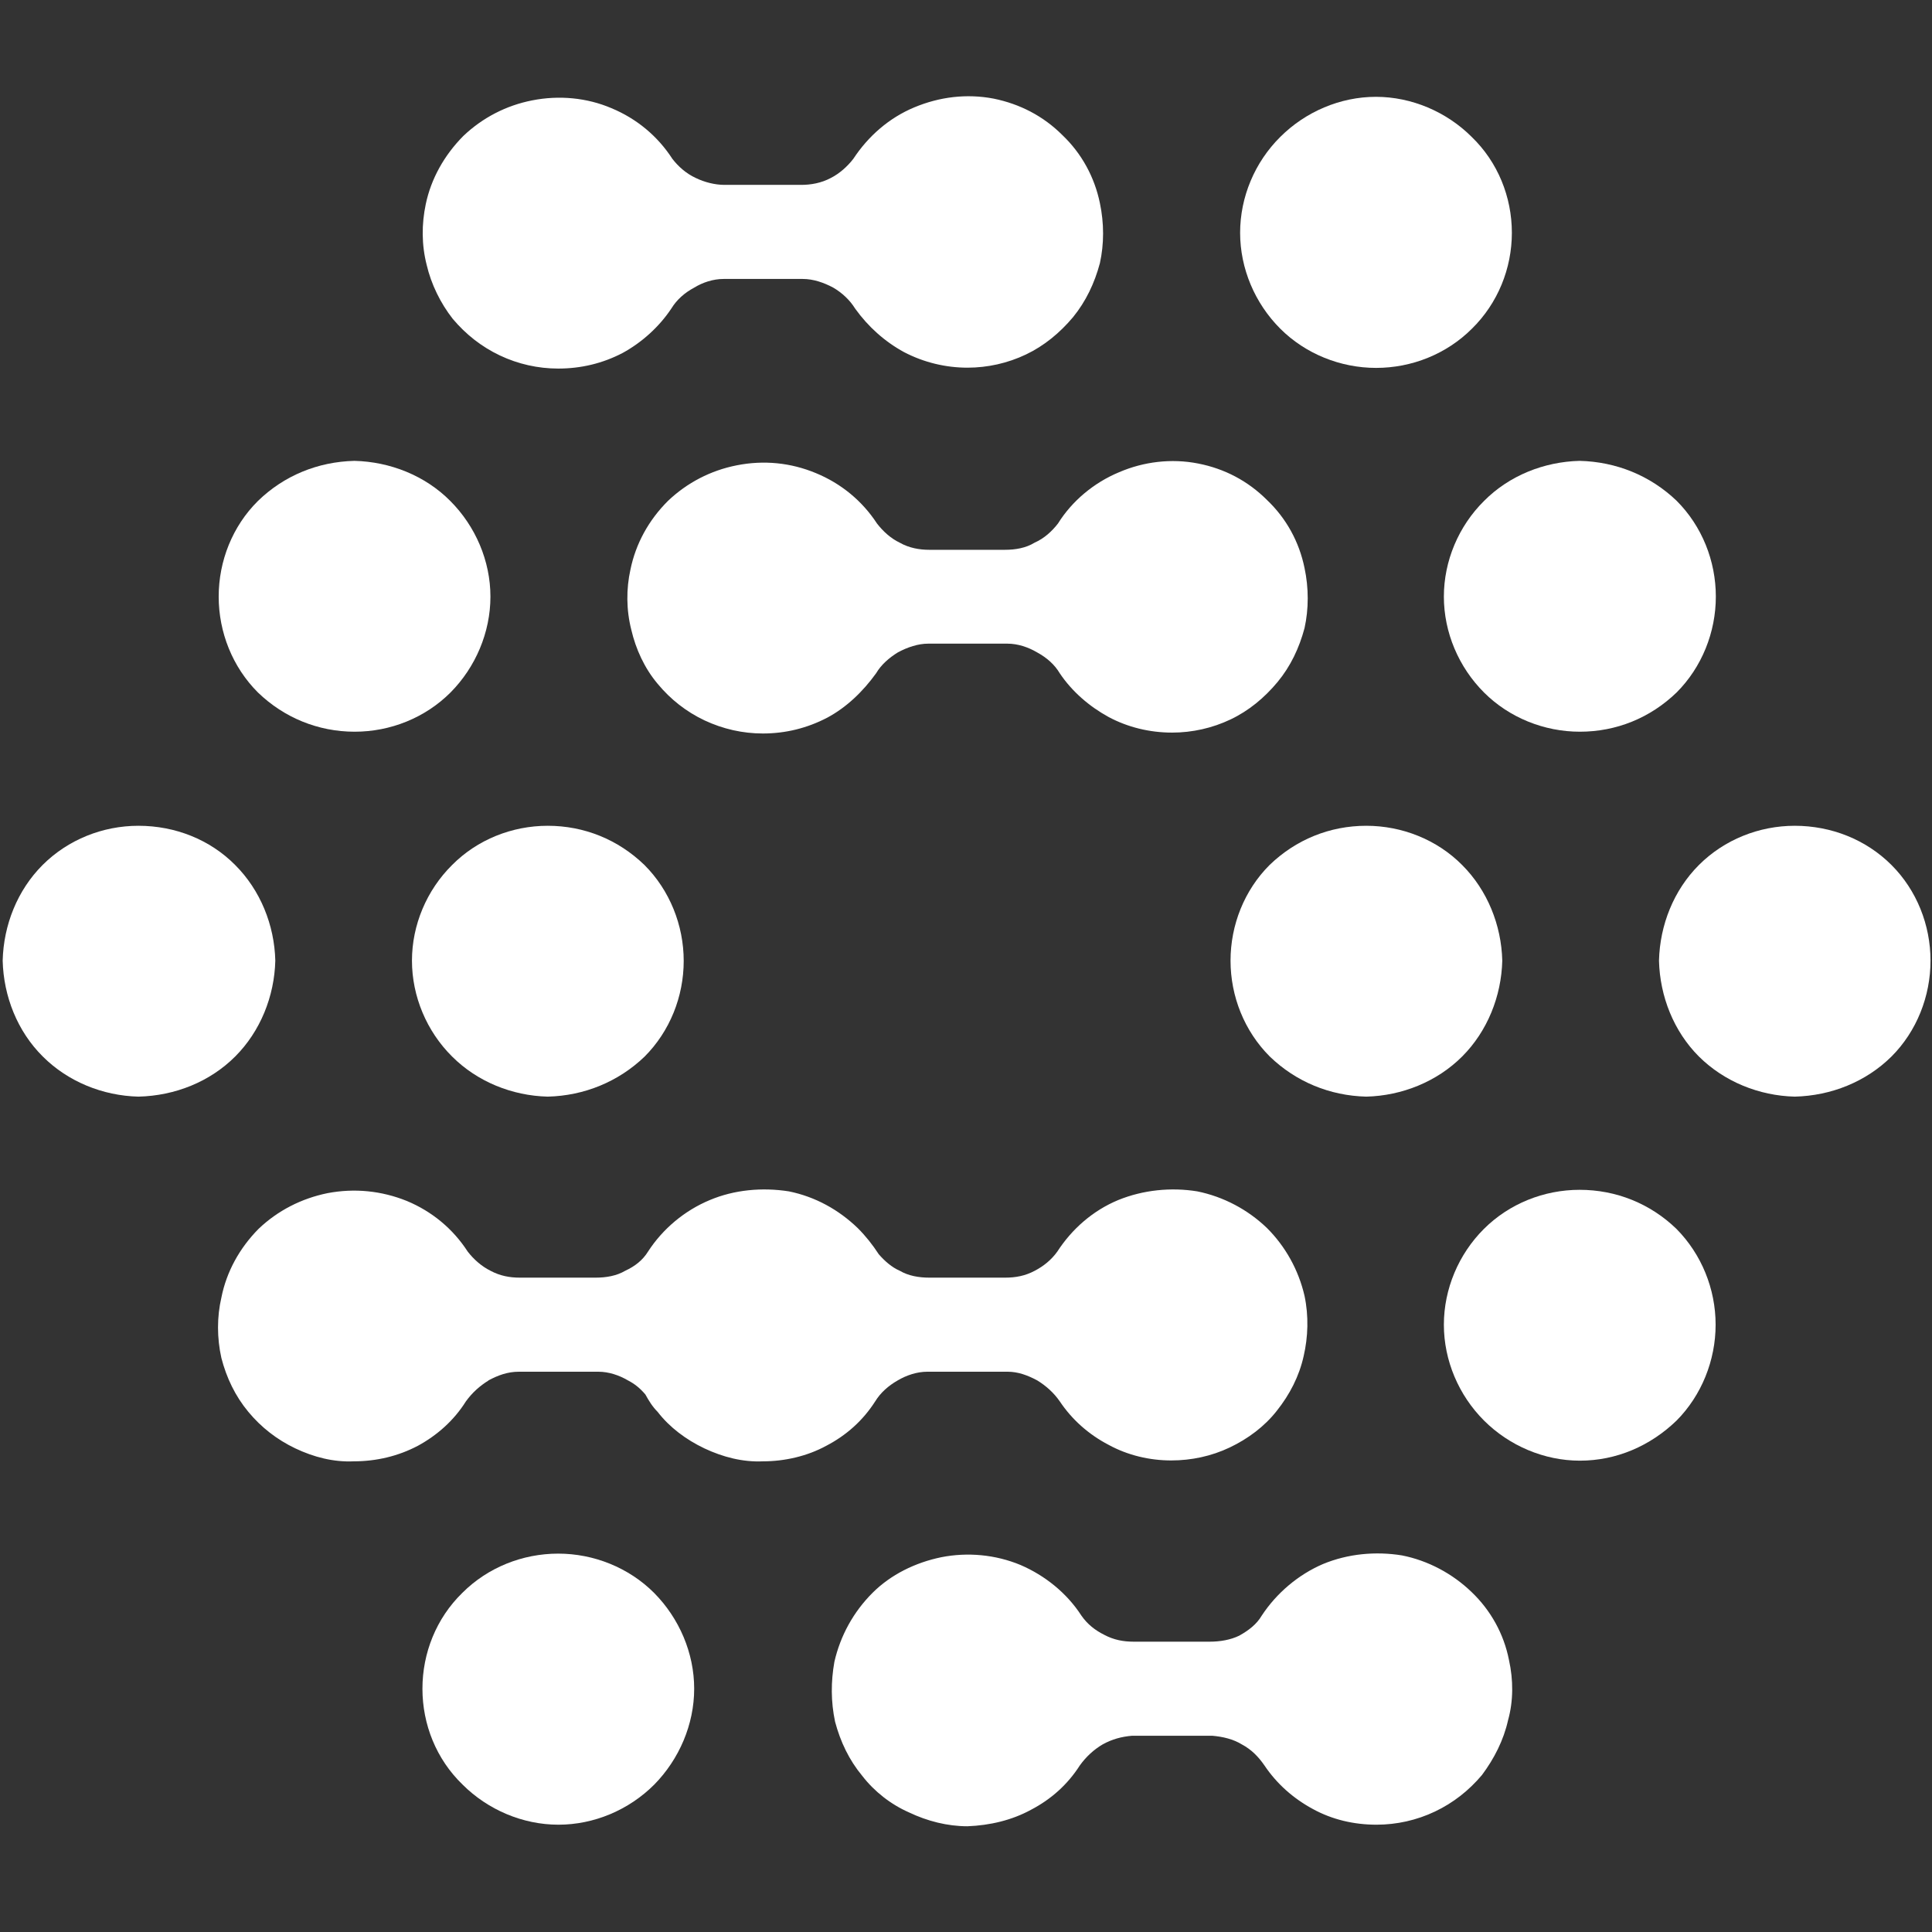 <?xml version="1.0" encoding="UTF-8" standalone="no"?>
<svg
   width="13px"
   height="13px"
   viewBox="0 0 13 13"
   version="1.1"
   id="svg13"
   xmlns="http://www.w3.org/2000/svg">
  <rect x="0" y="0" width="13" height="13" fill="#333333" stroke="none"/>
  <defs
     id="defs13" />
  <g
     id="surface1"
     transform="matrix(1.5,0,0,1.5,-3.228,-3.268)">
    <path
       style="fill:#ffffff;fill-opacity:1;fill-rule:nonzero;stroke:none"
       d="m 7.715,3.223 c 0,0.16 0.066,0.316 0.18,0.43 0.113,0.113 0.27,0.176 0.43,0.176 0.16,0 0.316,-0.062 0.43,-0.176 C 8.871,3.539 8.934,3.383 8.934,3.223 8.934,3.062 8.871,2.906 8.754,2.793 8.641,2.68 8.484,2.613 8.324,2.613 8.164,2.613 8.008,2.68 7.895,2.793 7.781,2.906 7.715,3.062 7.715,3.223 Z m 0,0"
       id="path1" />
    <path
       style="fill:#ffffff;fill-opacity:1;fill-rule:nonzero;stroke:none"
       d="m 4.047,9.754 c 0,0.16 0.062,0.316 0.18,0.43 0.113,0.113 0.27,0.18 0.43,0.18 0.16,0 0.316,-0.066 0.43,-0.18 C 5.199,10.07 5.266,9.914 5.266,9.754 5.266,9.594 5.199,9.438 5.086,9.324 4.973,9.211 4.816,9.148 4.656,9.148 c -0.16,0 -0.316,0.062 -0.43,0.176 C 4.109,9.438 4.047,9.594 4.047,9.754 Z m 0,0"
       id="path2" />
    <path
       style="fill:#ffffff;fill-opacity:1;fill-rule:nonzero;stroke:none"
       d="m 7.672,6.488 c 0,0.16 0.062,0.316 0.176,0.43 C 7.965,7.031 8.117,7.094 8.281,7.098 8.441,7.094 8.598,7.031 8.711,6.918 8.824,6.805 8.887,6.648 8.891,6.488 8.887,6.328 8.824,6.172 8.711,6.059 8.598,5.945 8.441,5.883 8.281,5.883 c -0.164,0 -0.316,0.062 -0.434,0.176 C 7.734,6.172 7.672,6.328 7.672,6.488 Z m 0,0"
       id="path3" />
    <path
       style="fill:#ffffff;fill-opacity:1;fill-rule:nonzero;stroke:none"
       d="M 2.164,6.488 C 2.168,6.648 2.23,6.805 2.344,6.918 2.457,7.031 2.613,7.094 2.773,7.098 2.938,7.094 3.094,7.031 3.207,6.918 3.32,6.805 3.383,6.648 3.387,6.488 3.383,6.328 3.32,6.172 3.207,6.059 3.094,5.945 2.938,5.883 2.773,5.883 c -0.16,0 -0.316,0.062 -0.43,0.176 C 2.23,6.172 2.168,6.328 2.164,6.488 Z m 0,0"
       id="path4" />
    <path
       style="fill:#ffffff;fill-opacity:1;fill-rule:nonzero;stroke:none"
       d="M 5.164,3.562 C 5.188,3.523 5.223,3.492 5.266,3.469 5.305,3.445 5.352,3.43 5.398,3.43 h 0.355 c 0.047,0 0.094,0.016 0.137,0.039 0.039,0.023 0.074,0.055 0.098,0.094 0.059,0.082 0.133,0.148 0.219,0.195 0.09,0.047 0.188,0.07 0.285,0.07 0.09,0 0.18,-0.02 0.262,-0.059 C 6.836,3.73 6.906,3.672 6.965,3.602 7.023,3.531 7.062,3.449 7.086,3.359 7.105,3.273 7.105,3.18 7.086,3.09 7.062,2.973 7.004,2.867 6.918,2.785 6.832,2.699 6.727,2.645 6.609,2.621 6.488,2.598 6.367,2.613 6.254,2.66 6.141,2.707 6.047,2.789 5.98,2.891 5.953,2.926 5.918,2.957 5.879,2.977 5.836,3 5.789,3.008 5.746,3.008 H 5.402 C 5.359,3.008 5.312,2.996 5.273,2.977 5.23,2.957 5.195,2.926 5.168,2.891 5.102,2.789 5.008,2.711 4.895,2.664 4.785,2.617 4.66,2.605 4.539,2.629 4.422,2.652 4.316,2.707 4.23,2.789 4.145,2.875 4.086,2.98 4.062,3.094 4.043,3.184 4.043,3.277 4.066,3.367 c 0.02,0.086 0.062,0.172 0.117,0.242 0.059,0.07 0.129,0.125 0.211,0.164 0.082,0.039 0.172,0.059 0.262,0.059 0.102,0 0.199,-0.023 0.289,-0.07 C 5.031,3.715 5.109,3.645 5.164,3.562 Z m 0,0"
       id="path5" />
    <path
       style="fill:#ffffff;fill-opacity:1;fill-rule:nonzero;stroke:none"
       d="M 6.082,5.199 C 6.105,5.16 6.141,5.129 6.18,5.105 6.223,5.082 6.27,5.066 6.316,5.066 h 0.355 c 0.047,0 0.094,0.016 0.133,0.039 C 6.848,5.129 6.883,5.16 6.906,5.199 6.961,5.281 7.039,5.348 7.125,5.395 7.211,5.441 7.309,5.465 7.41,5.465 7.5,5.465 7.59,5.445 7.672,5.406 7.754,5.367 7.824,5.309 7.883,5.238 7.941,5.168 7.98,5.086 8.004,4.996 8.023,4.91 8.023,4.816 8.004,4.727 7.98,4.609 7.922,4.504 7.836,4.422 7.75,4.336 7.645,4.281 7.527,4.258 7.406,4.234 7.281,4.25 7.172,4.297 7.059,4.344 6.961,4.426 6.898,4.527 6.871,4.562 6.836,4.594 6.793,4.613 6.754,4.637 6.707,4.645 6.66,4.645 H 6.32 C 6.277,4.645 6.23,4.637 6.188,4.613 6.148,4.594 6.113,4.562 6.086,4.527 6.02,4.426 5.926,4.348 5.812,4.301 5.699,4.254 5.578,4.242 5.457,4.266 5.34,4.289 5.234,4.344 5.148,4.426 5.062,4.512 5.004,4.617 4.98,4.734 4.961,4.82 4.961,4.914 4.984,5.004 5.004,5.09 5.043,5.176 5.102,5.246 5.16,5.316 5.23,5.371 5.312,5.41 5.395,5.449 5.484,5.469 5.574,5.469 5.676,5.469 5.773,5.445 5.863,5.398 5.949,5.352 6.023,5.281 6.082,5.199 Z m 0,0"
       id="path6" />
    <path
       style="fill:#ffffff;fill-opacity:1;fill-rule:nonzero;stroke:none"
       d="M 4.344,8.371 C 4.305,8.395 4.27,8.426 4.242,8.465 4.188,8.551 4.113,8.617 4.027,8.664 3.938,8.711 3.84,8.734 3.738,8.734 3.648,8.738 3.559,8.715 3.477,8.676 3.395,8.637 3.324,8.582 3.266,8.512 3.207,8.441 3.168,8.359 3.145,8.27 3.125,8.18 3.125,8.086 3.145,8 3.168,7.883 3.227,7.777 3.312,7.691 3.398,7.609 3.504,7.555 3.621,7.531 3.742,7.508 3.863,7.52 3.977,7.566 4.09,7.613 4.184,7.691 4.25,7.793 4.277,7.828 4.312,7.859 4.352,7.879 4.395,7.902 4.438,7.91 4.484,7.91 h 0.34 c 0.047,0 0.094,-0.008 0.133,-0.031 C 5,7.859 5.035,7.832 5.059,7.793 5.125,7.691 5.223,7.609 5.336,7.562 5.445,7.516 5.57,7.504 5.691,7.523 5.809,7.547 5.914,7.605 6,7.688 c 0.035,0.035 0.066,0.074 0.094,0.117 0.027,0.031 0.059,0.059 0.094,0.074 0.039,0.023 0.086,0.031 0.133,0.031 h 0.34 c 0.047,0 0.09,-0.008 0.133,-0.031 C 6.832,7.859 6.867,7.832 6.895,7.793 6.961,7.691 7.055,7.609 7.168,7.562 7.281,7.516 7.406,7.504 7.523,7.523 7.641,7.547 7.75,7.605 7.836,7.688 7.918,7.77 7.977,7.875 8.004,7.992 8.023,8.082 8.02,8.176 8,8.262 7.98,8.352 7.938,8.434 7.879,8.508 7.824,8.578 7.75,8.633 7.668,8.672 7.586,8.711 7.496,8.73 7.406,8.73 7.309,8.73 7.211,8.707 7.125,8.66 7.035,8.613 6.961,8.547 6.906,8.465 6.879,8.426 6.844,8.395 6.805,8.371 6.762,8.348 6.719,8.332 6.672,8.332 H 6.312 c -0.047,0 -0.094,0.016 -0.133,0.039 C 6.137,8.395 6.102,8.426 6.078,8.465 6.023,8.551 5.949,8.617 5.859,8.664 5.773,8.711 5.672,8.734 5.574,8.734 5.484,8.738 5.395,8.715 5.312,8.676 5.23,8.637 5.156,8.582 5.102,8.512 5.078,8.488 5.062,8.461 5.047,8.434 5.023,8.406 5,8.387 4.969,8.371 4.93,8.348 4.883,8.332 4.836,8.332 H 4.48 c -0.051,0 -0.094,0.016 -0.137,0.039 z m 0,0"
       id="path7" />
    <path
       style="fill:#ffffff;fill-opacity:1;fill-rule:nonzero;stroke:none"
       d="m 7.098,10.004 c -0.039,0.023 -0.074,0.055 -0.102,0.094 -0.055,0.086 -0.129,0.152 -0.219,0.199 -0.086,0.047 -0.184,0.07 -0.285,0.074 -0.09,0 -0.18,-0.023 -0.262,-0.062 C 6.148,10.273 6.074,10.215 6.02,10.145 5.961,10.074 5.922,9.992 5.898,9.902 5.879,9.812 5.879,9.723 5.895,9.633 5.922,9.516 5.98,9.41 6.066,9.324 6.148,9.242 6.258,9.188 6.375,9.164 6.492,9.141 6.617,9.152 6.73,9.199 c 0.109,0.047 0.207,0.125 0.273,0.227 0.027,0.039 0.062,0.066 0.102,0.086 0.043,0.023 0.086,0.031 0.133,0.031 h 0.34 c 0.047,0 0.094,-0.008 0.133,-0.027 C 7.754,9.492 7.789,9.465 7.812,9.426 7.879,9.324 7.977,9.242 8.086,9.195 8.199,9.148 8.324,9.137 8.441,9.156 c 0.117,0.023 0.227,0.082 0.312,0.164 0.086,0.082 0.145,0.188 0.168,0.305 0.02,0.09 0.02,0.184 -0.004,0.27 -0.02,0.09 -0.062,0.172 -0.117,0.246 -0.059,0.07 -0.129,0.125 -0.211,0.164 -0.082,0.039 -0.172,0.059 -0.262,0.059 -0.102,0 -0.199,-0.023 -0.285,-0.07 C 7.953,10.246 7.879,10.18 7.824,10.098 7.797,10.059 7.766,10.027 7.723,10.004 7.684,9.98 7.637,9.969 7.59,9.965 H 7.23 C 7.184,9.969 7.141,9.98 7.098,10.004 Z m 0,0"
       id="path8" />
    <path
       style="fill:#ffffff;fill-opacity:1;fill-rule:nonzero;stroke:none"
       d="M 9.594,6.488 C 9.598,6.648 9.66,6.805 9.773,6.918 9.887,7.031 10.043,7.094 10.203,7.098 10.367,7.094 10.523,7.031 10.637,6.918 10.75,6.805 10.812,6.648 10.812,6.488 10.812,6.328 10.75,6.172 10.637,6.059 10.523,5.945 10.367,5.883 10.203,5.883 c -0.16,0 -0.316,0.062 -0.43,0.176 C 9.66,6.172 9.598,6.328 9.594,6.488 Z m 0,0"
       id="path9" />
    <path
       style="fill:#ffffff;fill-opacity:1;fill-rule:nonzero;stroke:none"
       d="M 4.18,6.918 C 4.066,6.805 4,6.648 4,6.488 4,6.328 4.066,6.172 4.18,6.059 4.293,5.945 4.449,5.883 4.609,5.883 c 0.164,0 0.316,0.062 0.434,0.176 0.113,0.113 0.176,0.27 0.176,0.43 0,0.16 -0.062,0.316 -0.176,0.43 C 4.926,7.031 4.773,7.094 4.609,7.098 4.449,7.094 4.293,7.031 4.18,6.918 Z m 0,0"
       id="path10" />
    <path
       style="fill:#ffffff;fill-opacity:1;fill-rule:nonzero;stroke:none"
       d="m 8.629,4.855 c 0,0.16 0.066,0.316 0.18,0.43 0.113,0.113 0.27,0.176 0.43,0.176 0.164,0 0.316,-0.062 0.434,-0.176 0.113,-0.113 0.176,-0.27 0.176,-0.43 0,-0.16 -0.062,-0.316 -0.176,-0.43 C 9.555,4.312 9.402,4.25 9.238,4.246 9.078,4.25 8.922,4.312 8.809,4.426 8.695,4.539 8.629,4.695 8.629,4.855 Z m 0,0"
       id="path11" />
    <path
       style="fill:#ffffff;fill-opacity:1;fill-rule:nonzero;stroke:none"
       d="m 3.133,4.855 c 0,0.16 0.062,0.316 0.176,0.43 0.117,0.113 0.27,0.176 0.434,0.176 0.16,0 0.316,-0.062 0.43,-0.176 C 4.285,5.172 4.352,5.016 4.352,4.855 4.352,4.695 4.285,4.539 4.172,4.426 4.059,4.312 3.902,4.25 3.742,4.246 3.578,4.25 3.426,4.312 3.309,4.426 3.195,4.539 3.133,4.695 3.133,4.855 Z m 0,0"
       id="path12" />
    <path
       style="fill:#ffffff;fill-opacity:1;fill-rule:nonzero;stroke:none"
       d="m 8.629,8.121 c 0,0.16 0.066,0.316 0.18,0.43 0.113,0.113 0.27,0.18 0.43,0.18 0.164,0 0.316,-0.066 0.434,-0.18 C 9.785,8.438 9.848,8.281 9.848,8.121 9.848,7.961 9.785,7.805 9.672,7.691 9.555,7.578 9.402,7.516 9.238,7.516 c -0.16,0 -0.316,0.062 -0.43,0.176 C 8.695,7.805 8.629,7.961 8.629,8.121 Z m 0,0"
       id="path13" />
  </g>
</svg>
